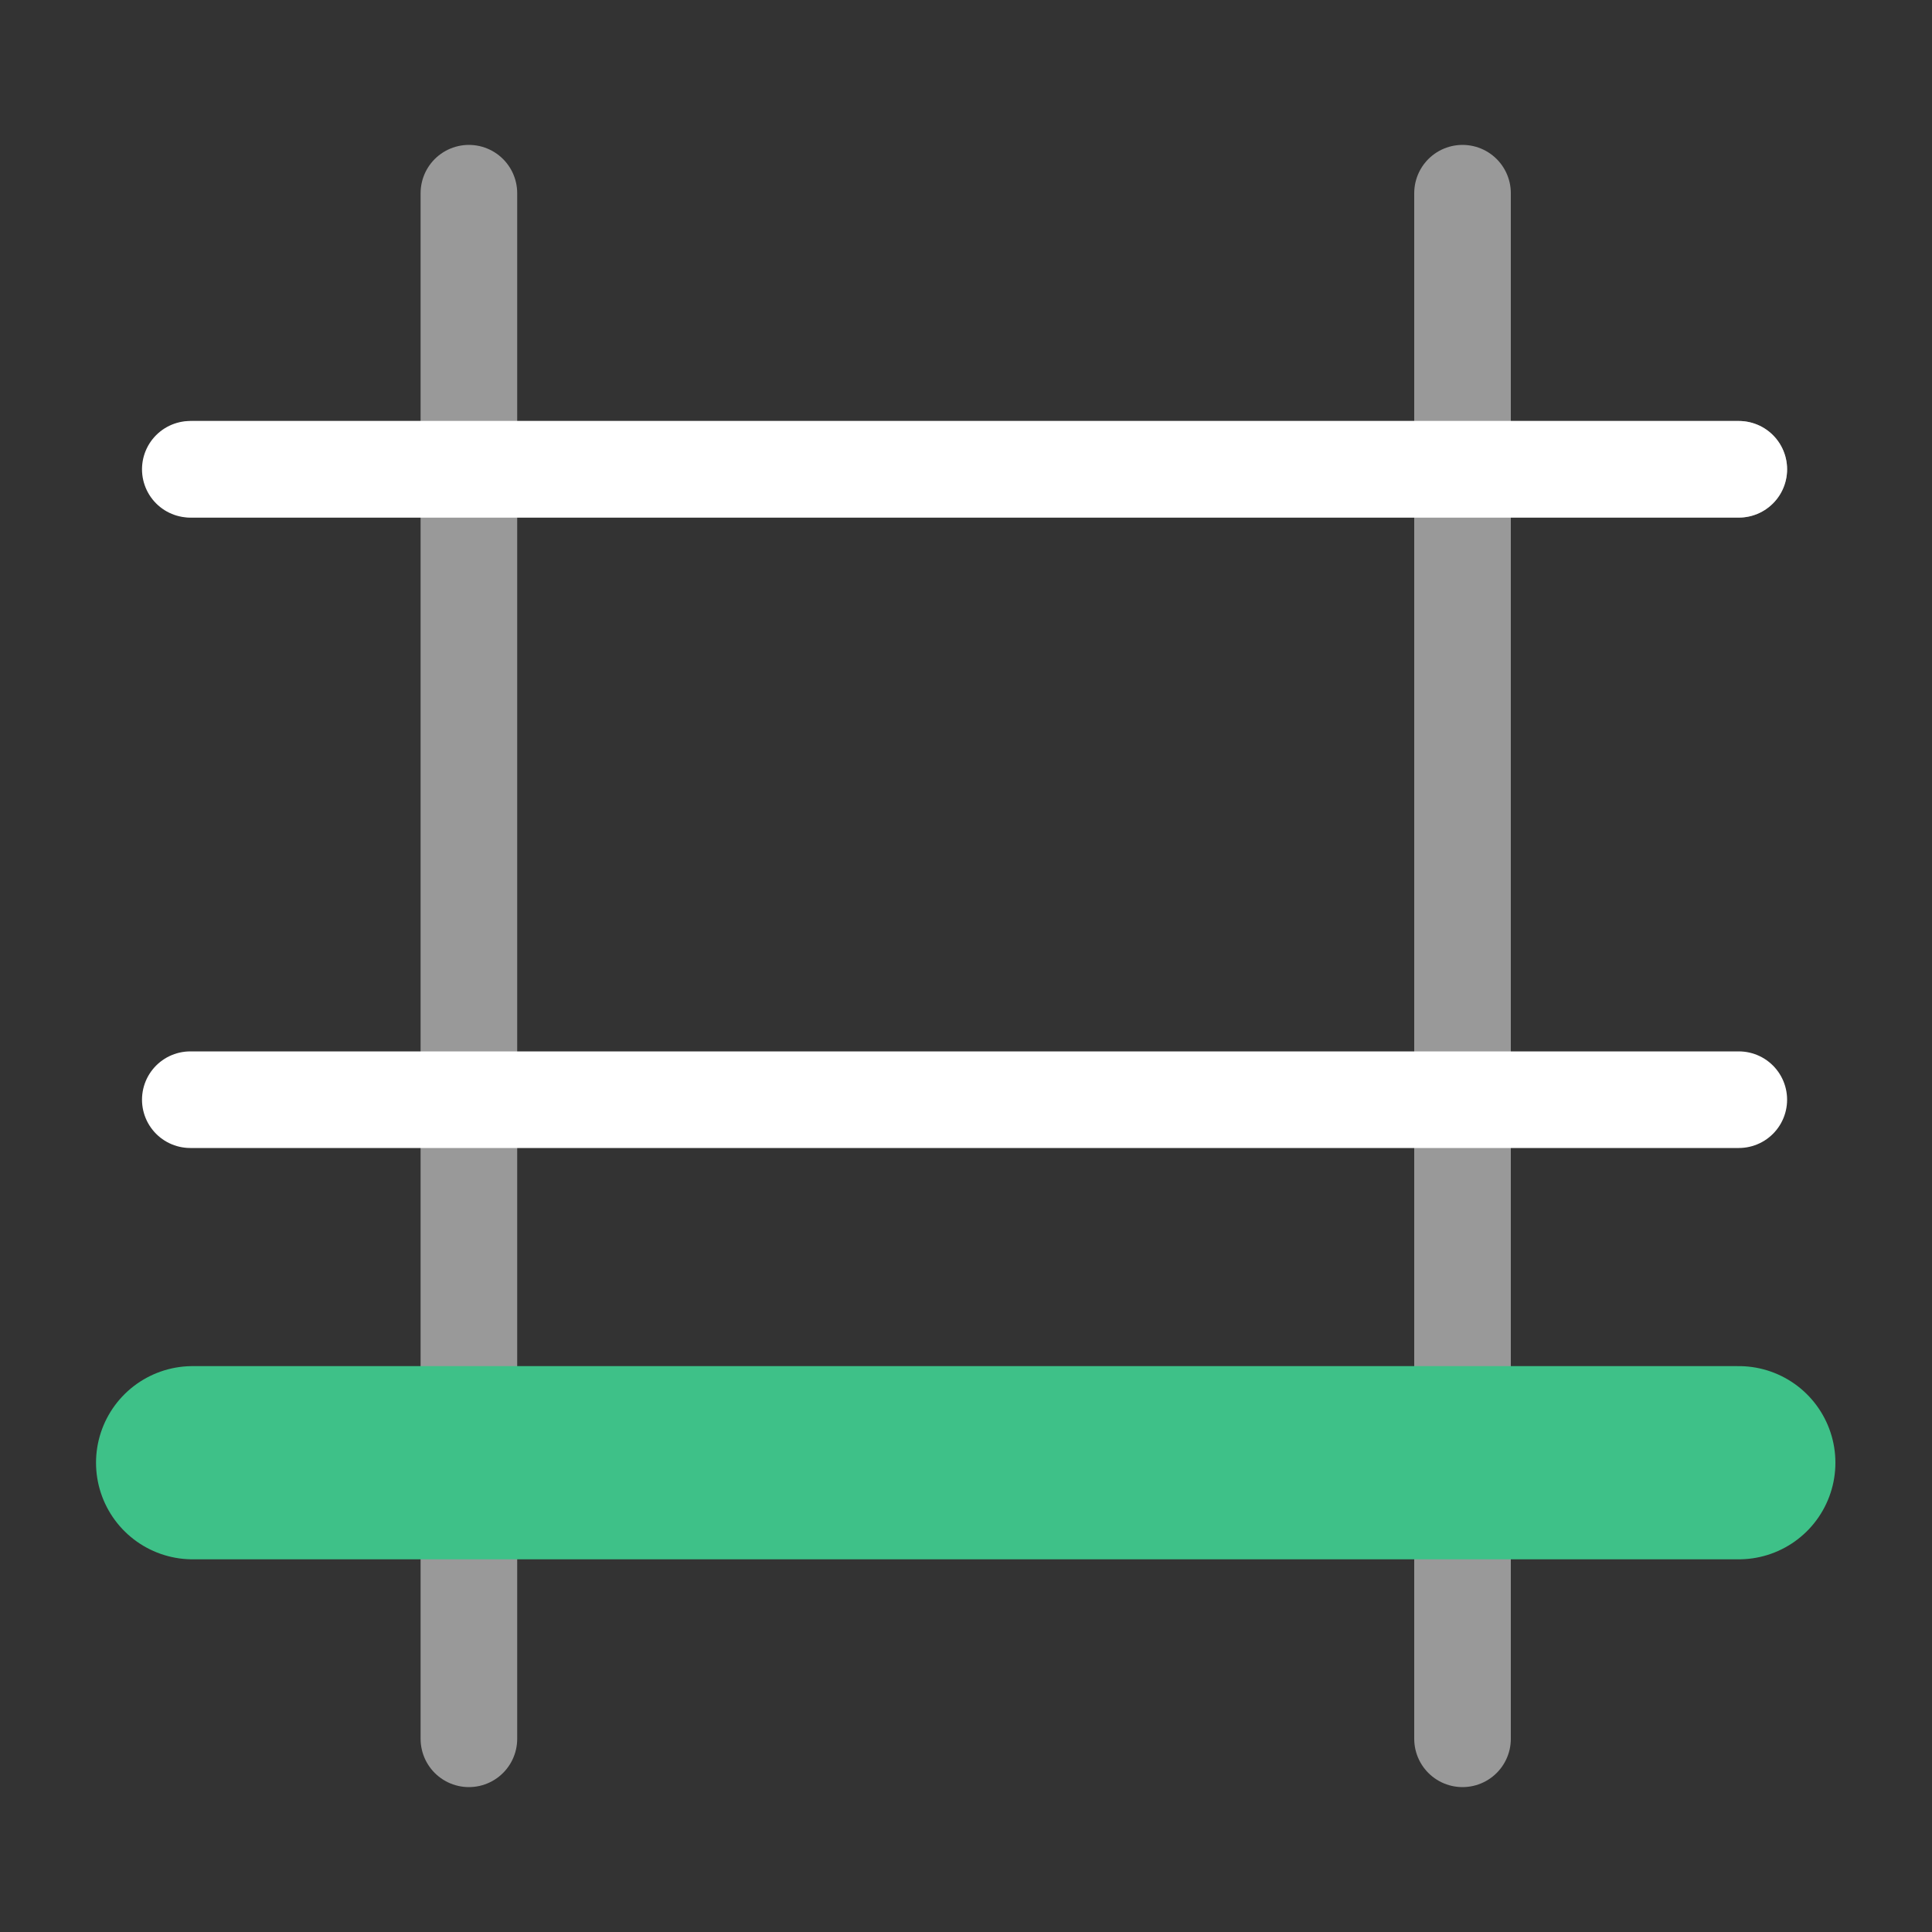<svg xmlns="http://www.w3.org/2000/svg" width="100" height="100" viewBox="0 0 100 100"><rect x="0" y="0" width="100" height="100" fill="#333333" stroke="none"/><g id="main"><line x1="9.97" y1="24.29" x2="90" y2="24.29" style="fill:none;stroke:#fff;stroke-linecap:round;stroke-linejoin:round;stroke-width:5px;opacity:0.5"/><line x1="75.7" y1="10" x2="75.7" y2="90" style="fill:none;stroke:#fff;stroke-linecap:round;stroke-linejoin:round;stroke-width:5px;opacity:0.5"/><line x1="24.27" y1="90" x2="24.27" y2="10" style="fill:none;stroke:#fff;stroke-linecap:round;stroke-linejoin:round;stroke-width:5px;opacity:0.5"/><line x1="90" y1="56.92" x2="9.85" y2="56.92" style="fill:none;stroke:#fff;stroke-linecap:round;stroke-linejoin:round;stroke-width:5px"/><line x1="90" y1="24.29" x2="9.85" y2="24.29" style="fill:none;stroke:#fff;stroke-linecap:round;stroke-linejoin:round;stroke-width:5px"/></g><g id="accent"><line x1="90" y1="75.71" x2="9.97" y2="75.71" style="fill:none;stroke:#3ec188;stroke-linecap:round;stroke-linejoin:round;stroke-width:10px"/></g></svg>